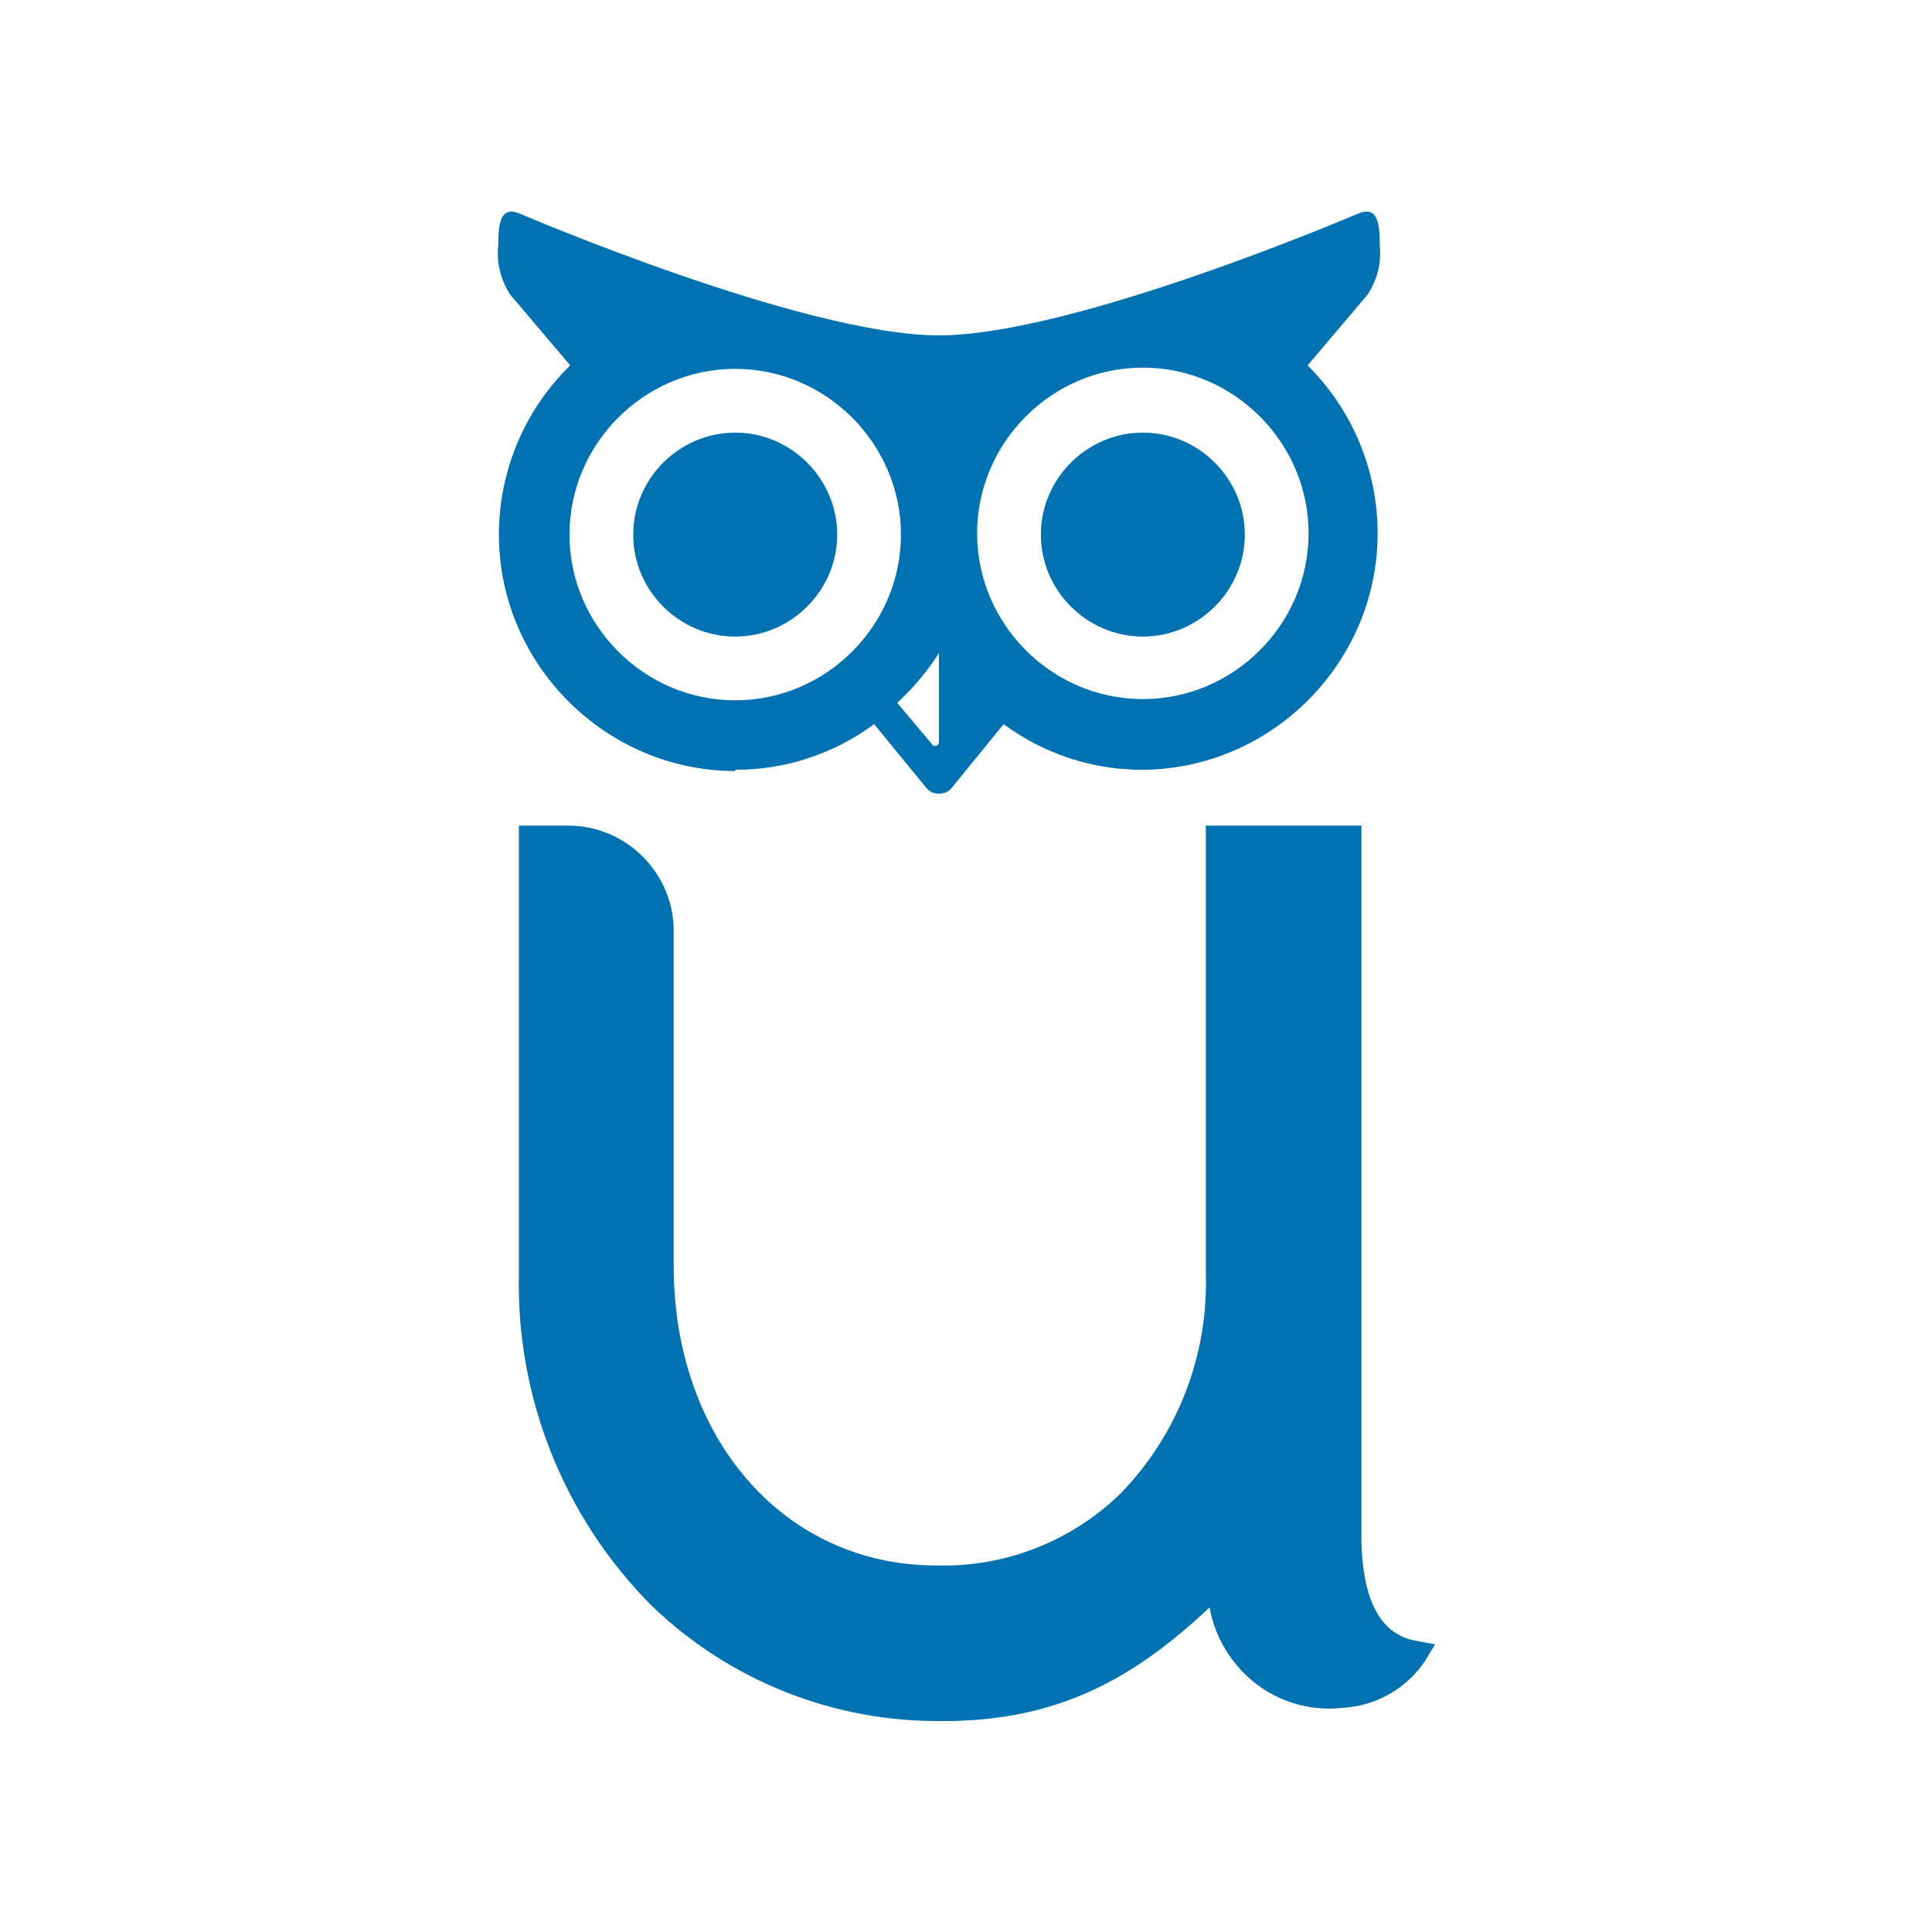 <?xml version="1.0" encoding="UTF-8" standalone="no"?>
<!DOCTYPE svg PUBLIC "-//W3C//DTD SVG 1.1//EN" "http://www.w3.org/Graphics/SVG/1.1/DTD/svg11.dtd">
<svg width="100%" height="100%" viewBox="0 0 512 512" version="1.1" xmlns="http://www.w3.org/2000/svg" xmlns:xlink="http://www.w3.org/1999/xlink" xml:space="preserve" xmlns:serif="http://www.serif.com/" style="fill-rule:evenodd;clip-rule:evenodd;stroke-linejoin:round;stroke-miterlimit:2;">
    <g transform="matrix(6.575,0,0,6.575,-2434.11,-1665.27)">
        <path d="M427.3,319.41C425.88,319.17 425.14,317.84 425.08,315.41L425.08,286.55L418.81,286.55L418.81,304.67C418.896,307.926 417.67,311.084 415.41,313.43C413.427,315.389 410.726,316.452 407.94,316.37C401.81,316.37 397.36,311.25 397.36,304.29L397.36,290.79C397.36,288.464 395.446,286.55 393.12,286.55L391.12,286.55L391.12,304.67C391.023,309.655 392.959,314.47 396.48,318C399.608,321.013 403.797,322.68 408.14,322.64L408.65,322.64C412.65,322.53 415.65,321.19 418.96,318.06C419.131,319.008 419.572,319.887 420.23,320.59C421.271,321.715 422.787,322.28 424.31,322.11C425.66,322.04 426.9,321.335 427.65,320.21L428.05,319.55L427.3,319.41Z" style="fill:rgb(0,114,177);fill-rule:nonzero;"/>
    </g>
    <g transform="matrix(6.575,0,0,6.575,-2434.11,-1665.27)">
        <path d="M399.84,278.93C402.095,278.93 403.95,277.075 403.95,274.82C403.95,272.565 402.095,270.71 399.84,270.71C397.585,270.71 395.73,272.565 395.73,274.82C395.73,274.823 395.73,274.827 395.73,274.83C395.73,277.079 397.581,278.93 399.83,278.93C399.833,278.93 399.837,278.93 399.84,278.93" style="fill:rgb(0,114,177);fill-rule:nonzero;"/>
    </g>
    <g transform="matrix(6.575,0,0,6.575,-2434.11,-1665.27)">
        <path d="M399.84,268.14C403.505,268.14 406.52,271.155 406.52,274.82C406.52,278.485 403.505,281.5 399.84,281.5C396.175,281.5 393.16,278.485 393.16,274.82C393.16,271.155 396.175,268.14 399.84,268.14M408.05,279.65L408.05,283.19C408.05,283.272 407.982,283.34 407.9,283.34C407.853,283.34 407.808,283.318 407.78,283.28L406.37,281.6C407.014,281.009 407.579,280.337 408.05,279.6M416.27,268.09C419.935,268.09 422.95,271.105 422.95,274.77C422.95,278.435 419.935,281.45 416.27,281.45C412.605,281.45 409.59,278.435 409.59,274.77C409.59,271.105 412.605,268.09 416.27,268.09M399.84,284.3C401.856,284.305 403.82,283.66 405.44,282.46L407.56,285.05C407.681,285.193 407.863,285.27 408.05,285.26C408.24,285.269 408.424,285.192 408.55,285.05L410.66,282.46C412.28,283.66 414.244,284.305 416.26,284.3C421.466,284.269 425.733,279.977 425.733,274.77C425.733,272.228 424.716,269.789 422.91,268L425.31,265.17C425.711,264.585 425.892,263.876 425.82,263.17C425.82,262.17 425.7,261.58 424.95,261.88C424.95,261.88 413.51,266.79 408.05,266.79C402.59,266.79 391.15,261.88 391.15,261.88C390.4,261.58 390.29,262.2 390.29,263.17C390.215,263.875 390.392,264.583 390.79,265.17L393.19,268C391.353,269.793 390.316,272.253 390.316,274.82C390.316,280.046 394.614,284.346 399.84,284.35" style="fill:rgb(0,114,177);fill-rule:nonzero;"/>
    </g>
    <g transform="matrix(6.575,0,0,6.575,-2434.11,-1665.27)">
        <path d="M416.27,278.93C418.525,278.93 420.38,277.075 420.38,274.82C420.38,272.565 418.525,270.71 416.27,270.71C414.015,270.71 412.16,272.565 412.16,274.82C412.16,277.075 414.015,278.93 416.27,278.93" style="fill:rgb(0,114,177);fill-rule:nonzero;"/>
    </g>
</svg>
